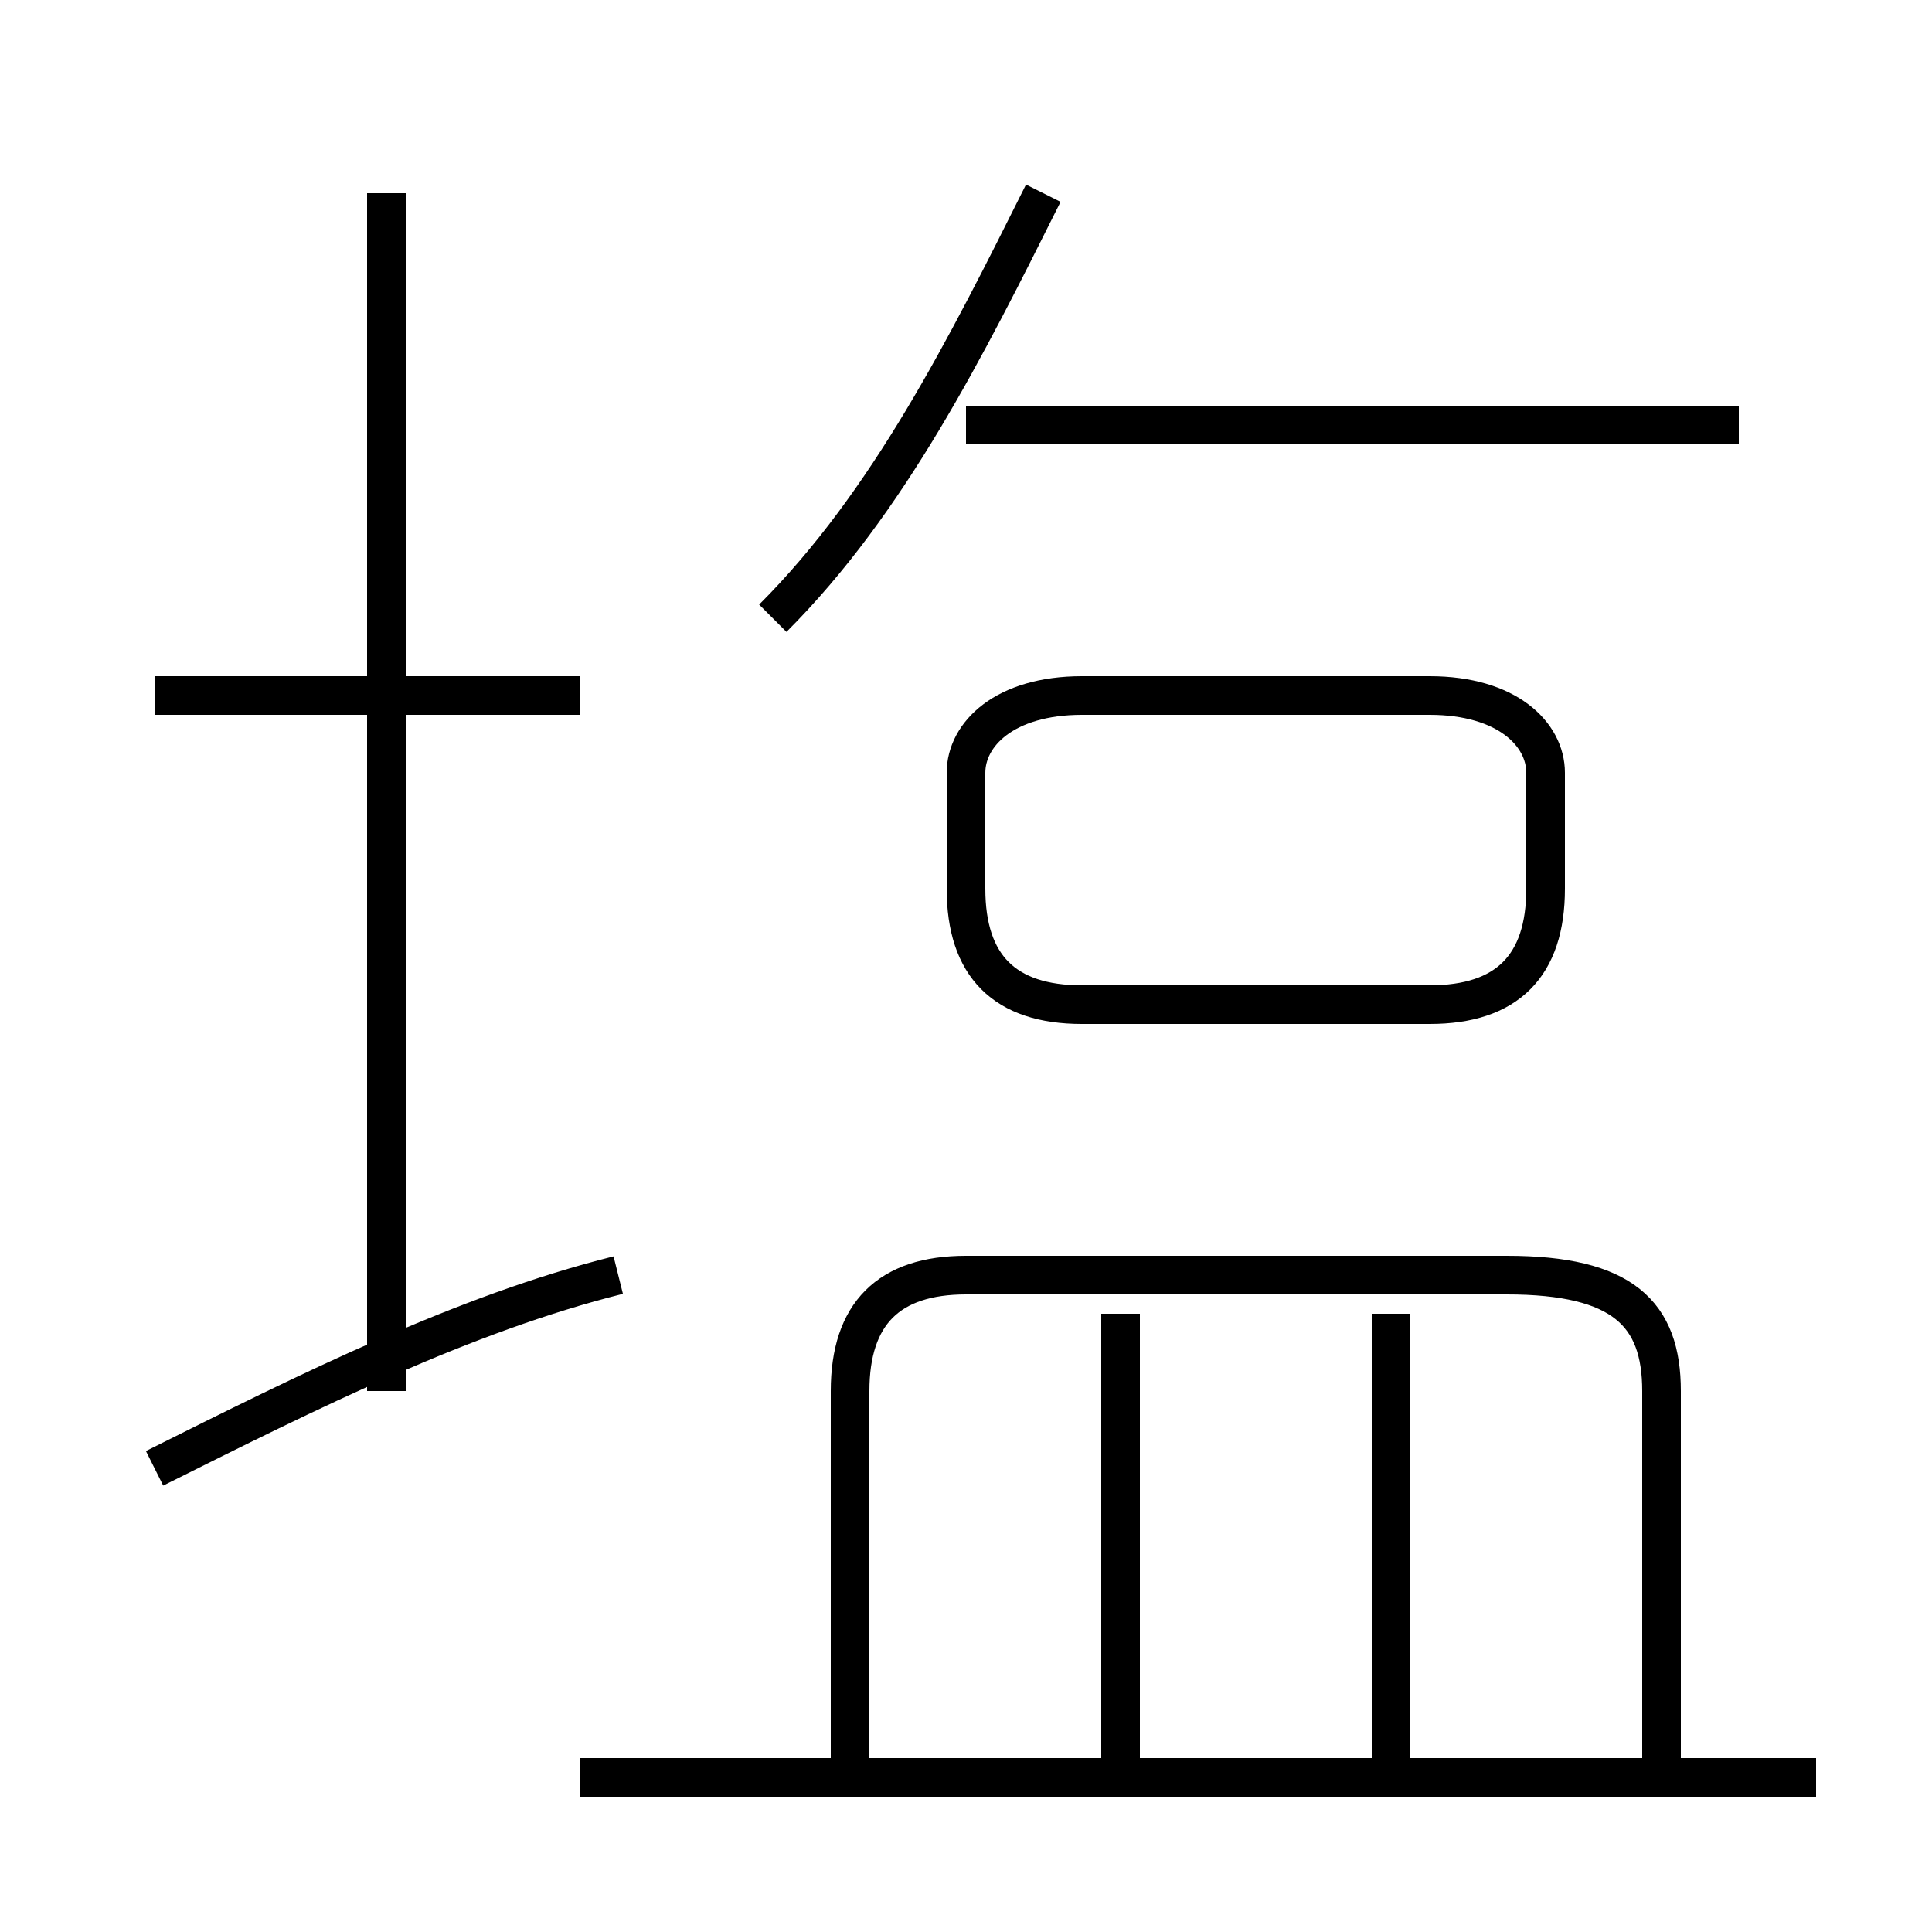 <?xml version='1.0' encoding='utf8'?>
<svg viewBox="0.0 -6.0 50.0 50.0" version="1.1" xmlns="http://www.w3.org/2000/svg">
<rect x="0.0" y="-6.0" width="50.0" height="50.0" fill="#808080" stroke="none"/>
<rect x="-1000" y="-1000" width="2000" height="2000" stroke="white" fill="white"/>
<g style="fill:white;stroke:#000000;  stroke-width:1">
<path d="M 43 2 L 43 -8 C 43 -10 42 -11 39 -11 L 25 -11 C 23 -11 22 -10 22 -8 L 22 2 M 4 -6 C 8 -8 12 -10 16 -11 M 15 2 L 47 2 M 29 2 L 29 -10 M 10 -8 L 10 -39 M 4 -26 L 15 -26 M 36 2 L 36 -10 M 28 -18 L 37 -18 C 39 -18 40 -19 40 -21 L 40 -24 C 40 -25 39 -26 37 -26 L 28 -26 C 26 -26 25 -25 25 -24 L 25 -21 C 25 -19 26 -18 28 -18 Z M 20 -28 C 23 -31 25 -35 27 -39 M 25 -33 L 45 -33" transform="translate(0.0 38.0)" />
</g>
</svg>